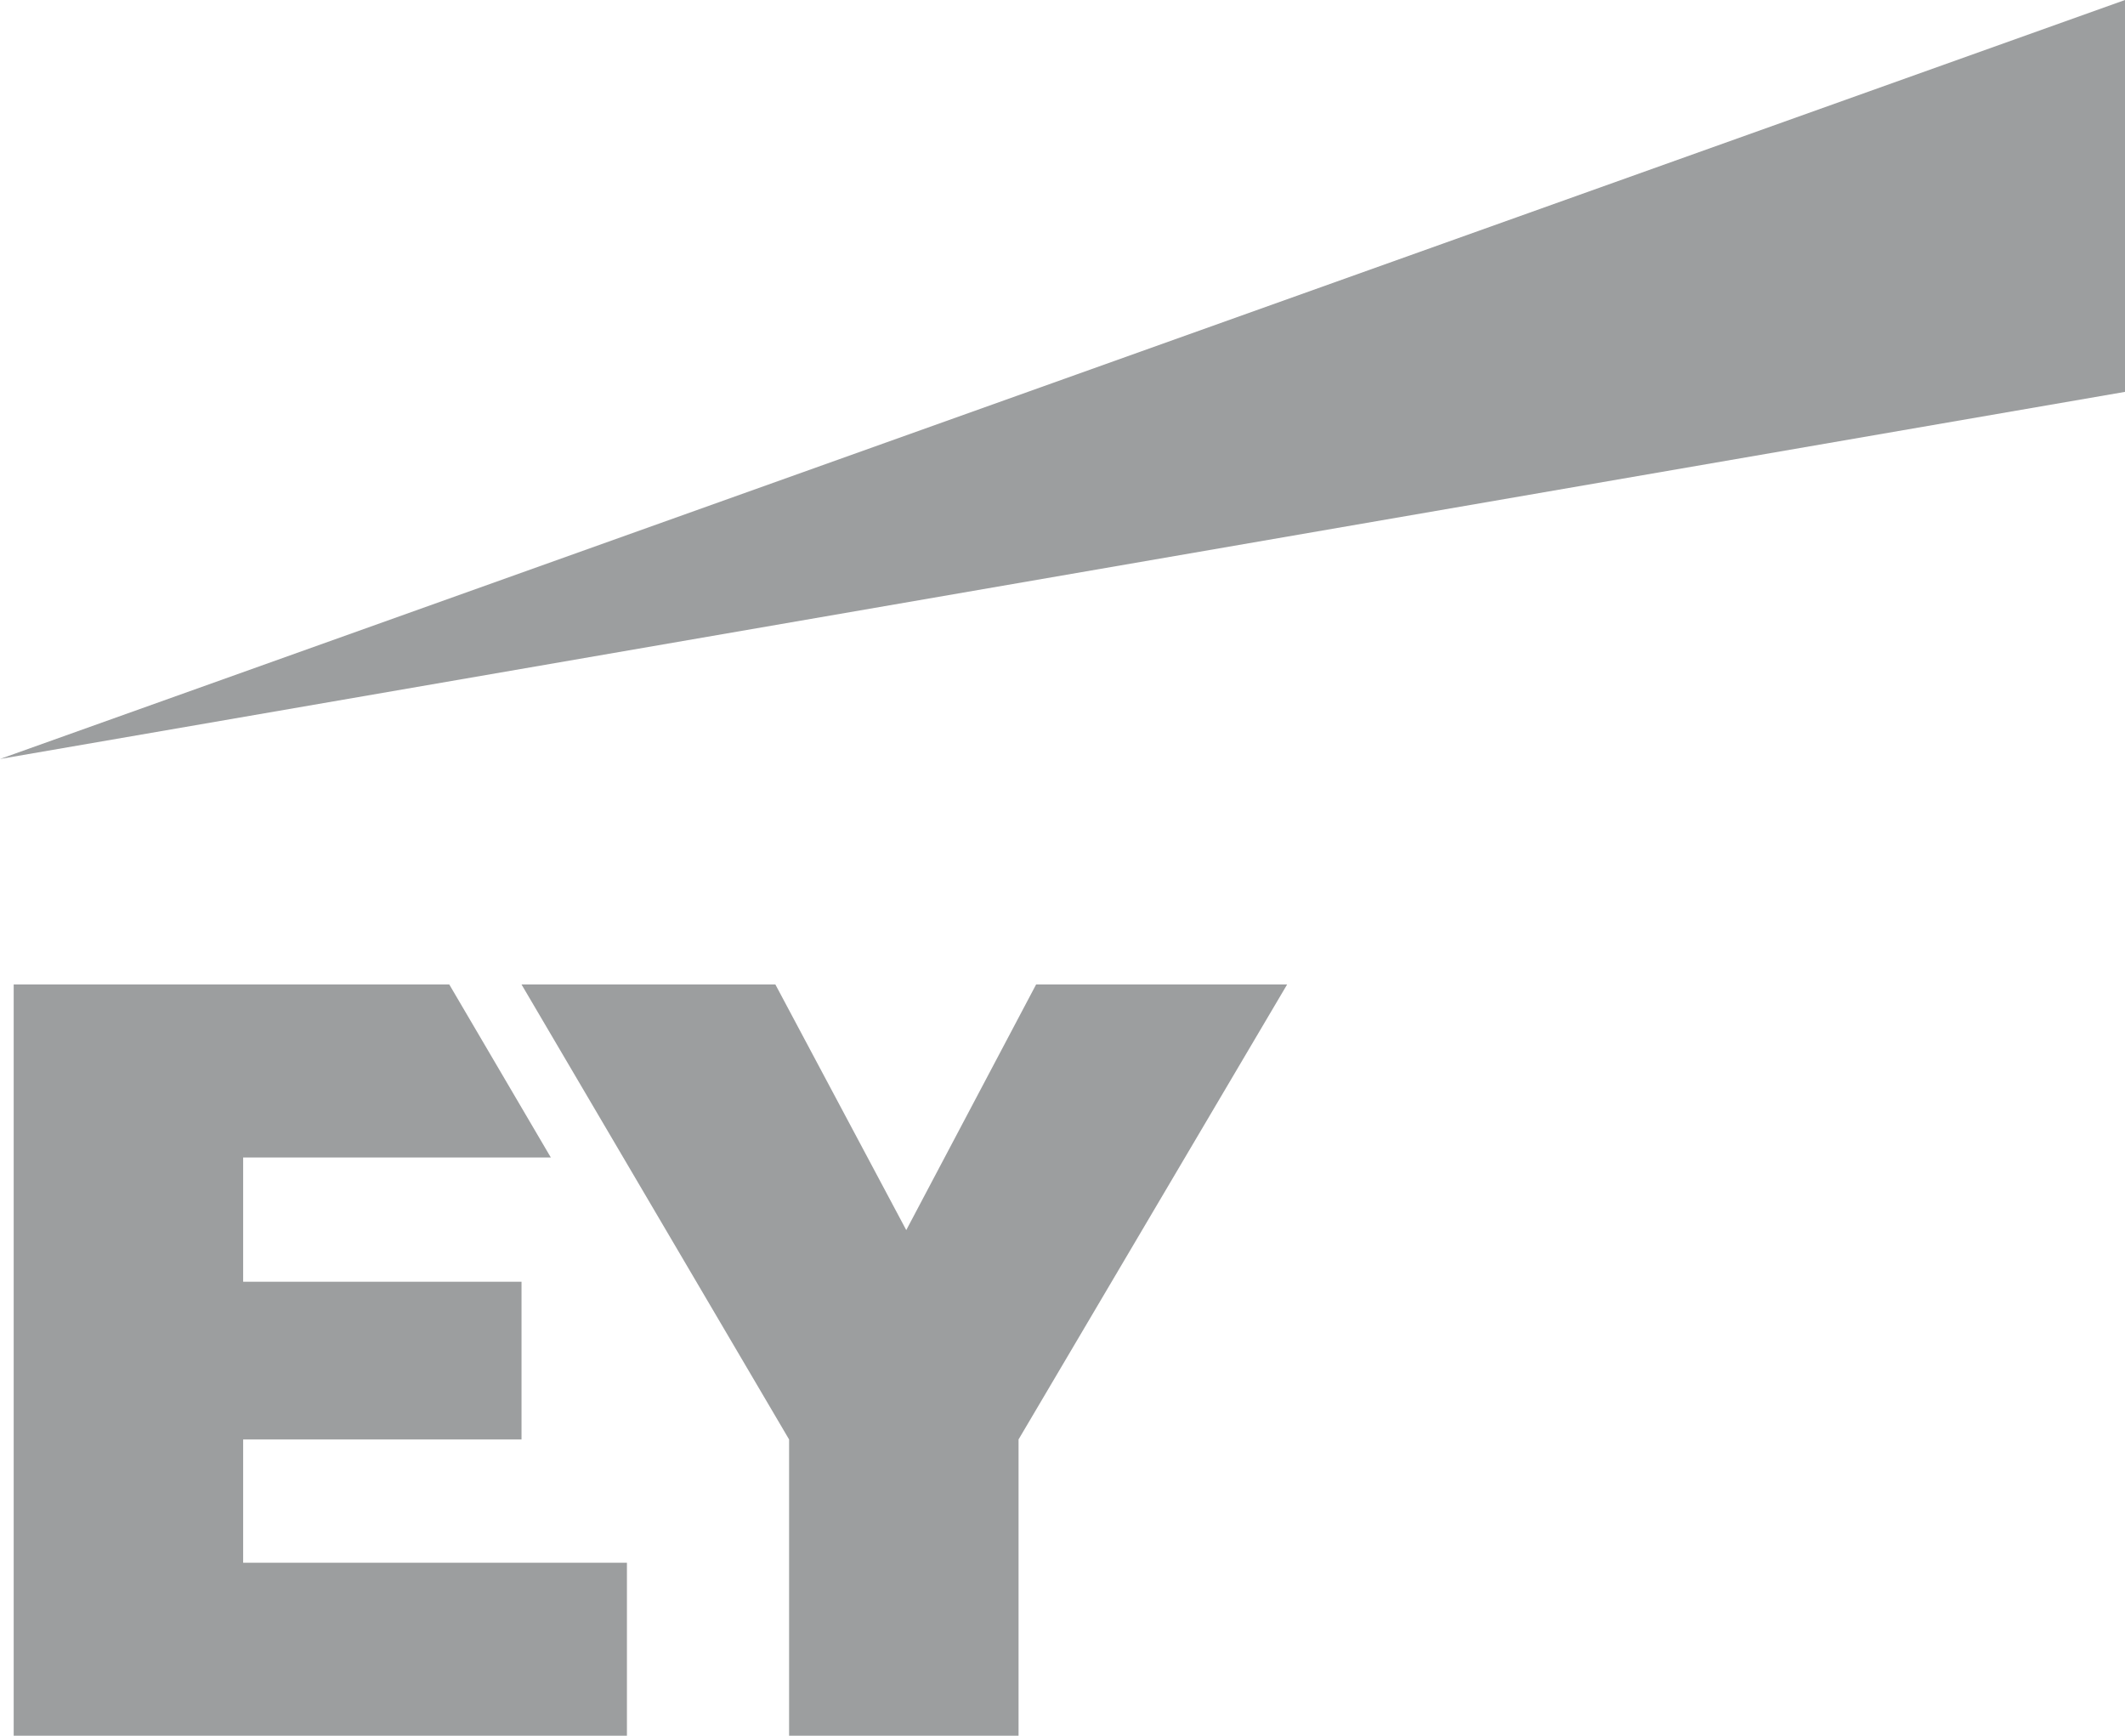 <svg xmlns="http://www.w3.org/2000/svg" width="92.69" height="75.699" viewBox="0 0 92.69 75.699">
  <g id="Group_1303" data-name="Group 1303" transform="translate(0 34.584)">
    <g id="Group_1300" data-name="Group 1300" transform="translate(0 -34.584)">
      <path id="Path_2153" data-name="Path 2153" d="M50.343,0l-92.69,33.1L50.343,17.09Z" transform="translate(42.347)" fill="#9c9e9f"/>
    </g>
    <g id="Group_1301" data-name="Group 1301" transform="translate(22.748 8.35)">
      <path id="Path_2154" data-name="Path 2154" d="M12.191,0,6.527,10.712.818,0H-10.255L1.416,19.842V32.764H11.425V19.842L23.14,0Z" transform="translate(10.255)" fill="#9c9e9f"/>
    </g>
    <g id="Group_1302" data-name="Group 1302" transform="translate(0.597 8.35)">
      <path id="Path_2155" data-name="Path 2155" d="M0,0V32.764H26.749V25.219H10.009V19.842H22.151V12.964H10.009V7.545h13.42L19,0Z" fill="#9c9e9f"/>
    </g>
  </g>
</svg>
